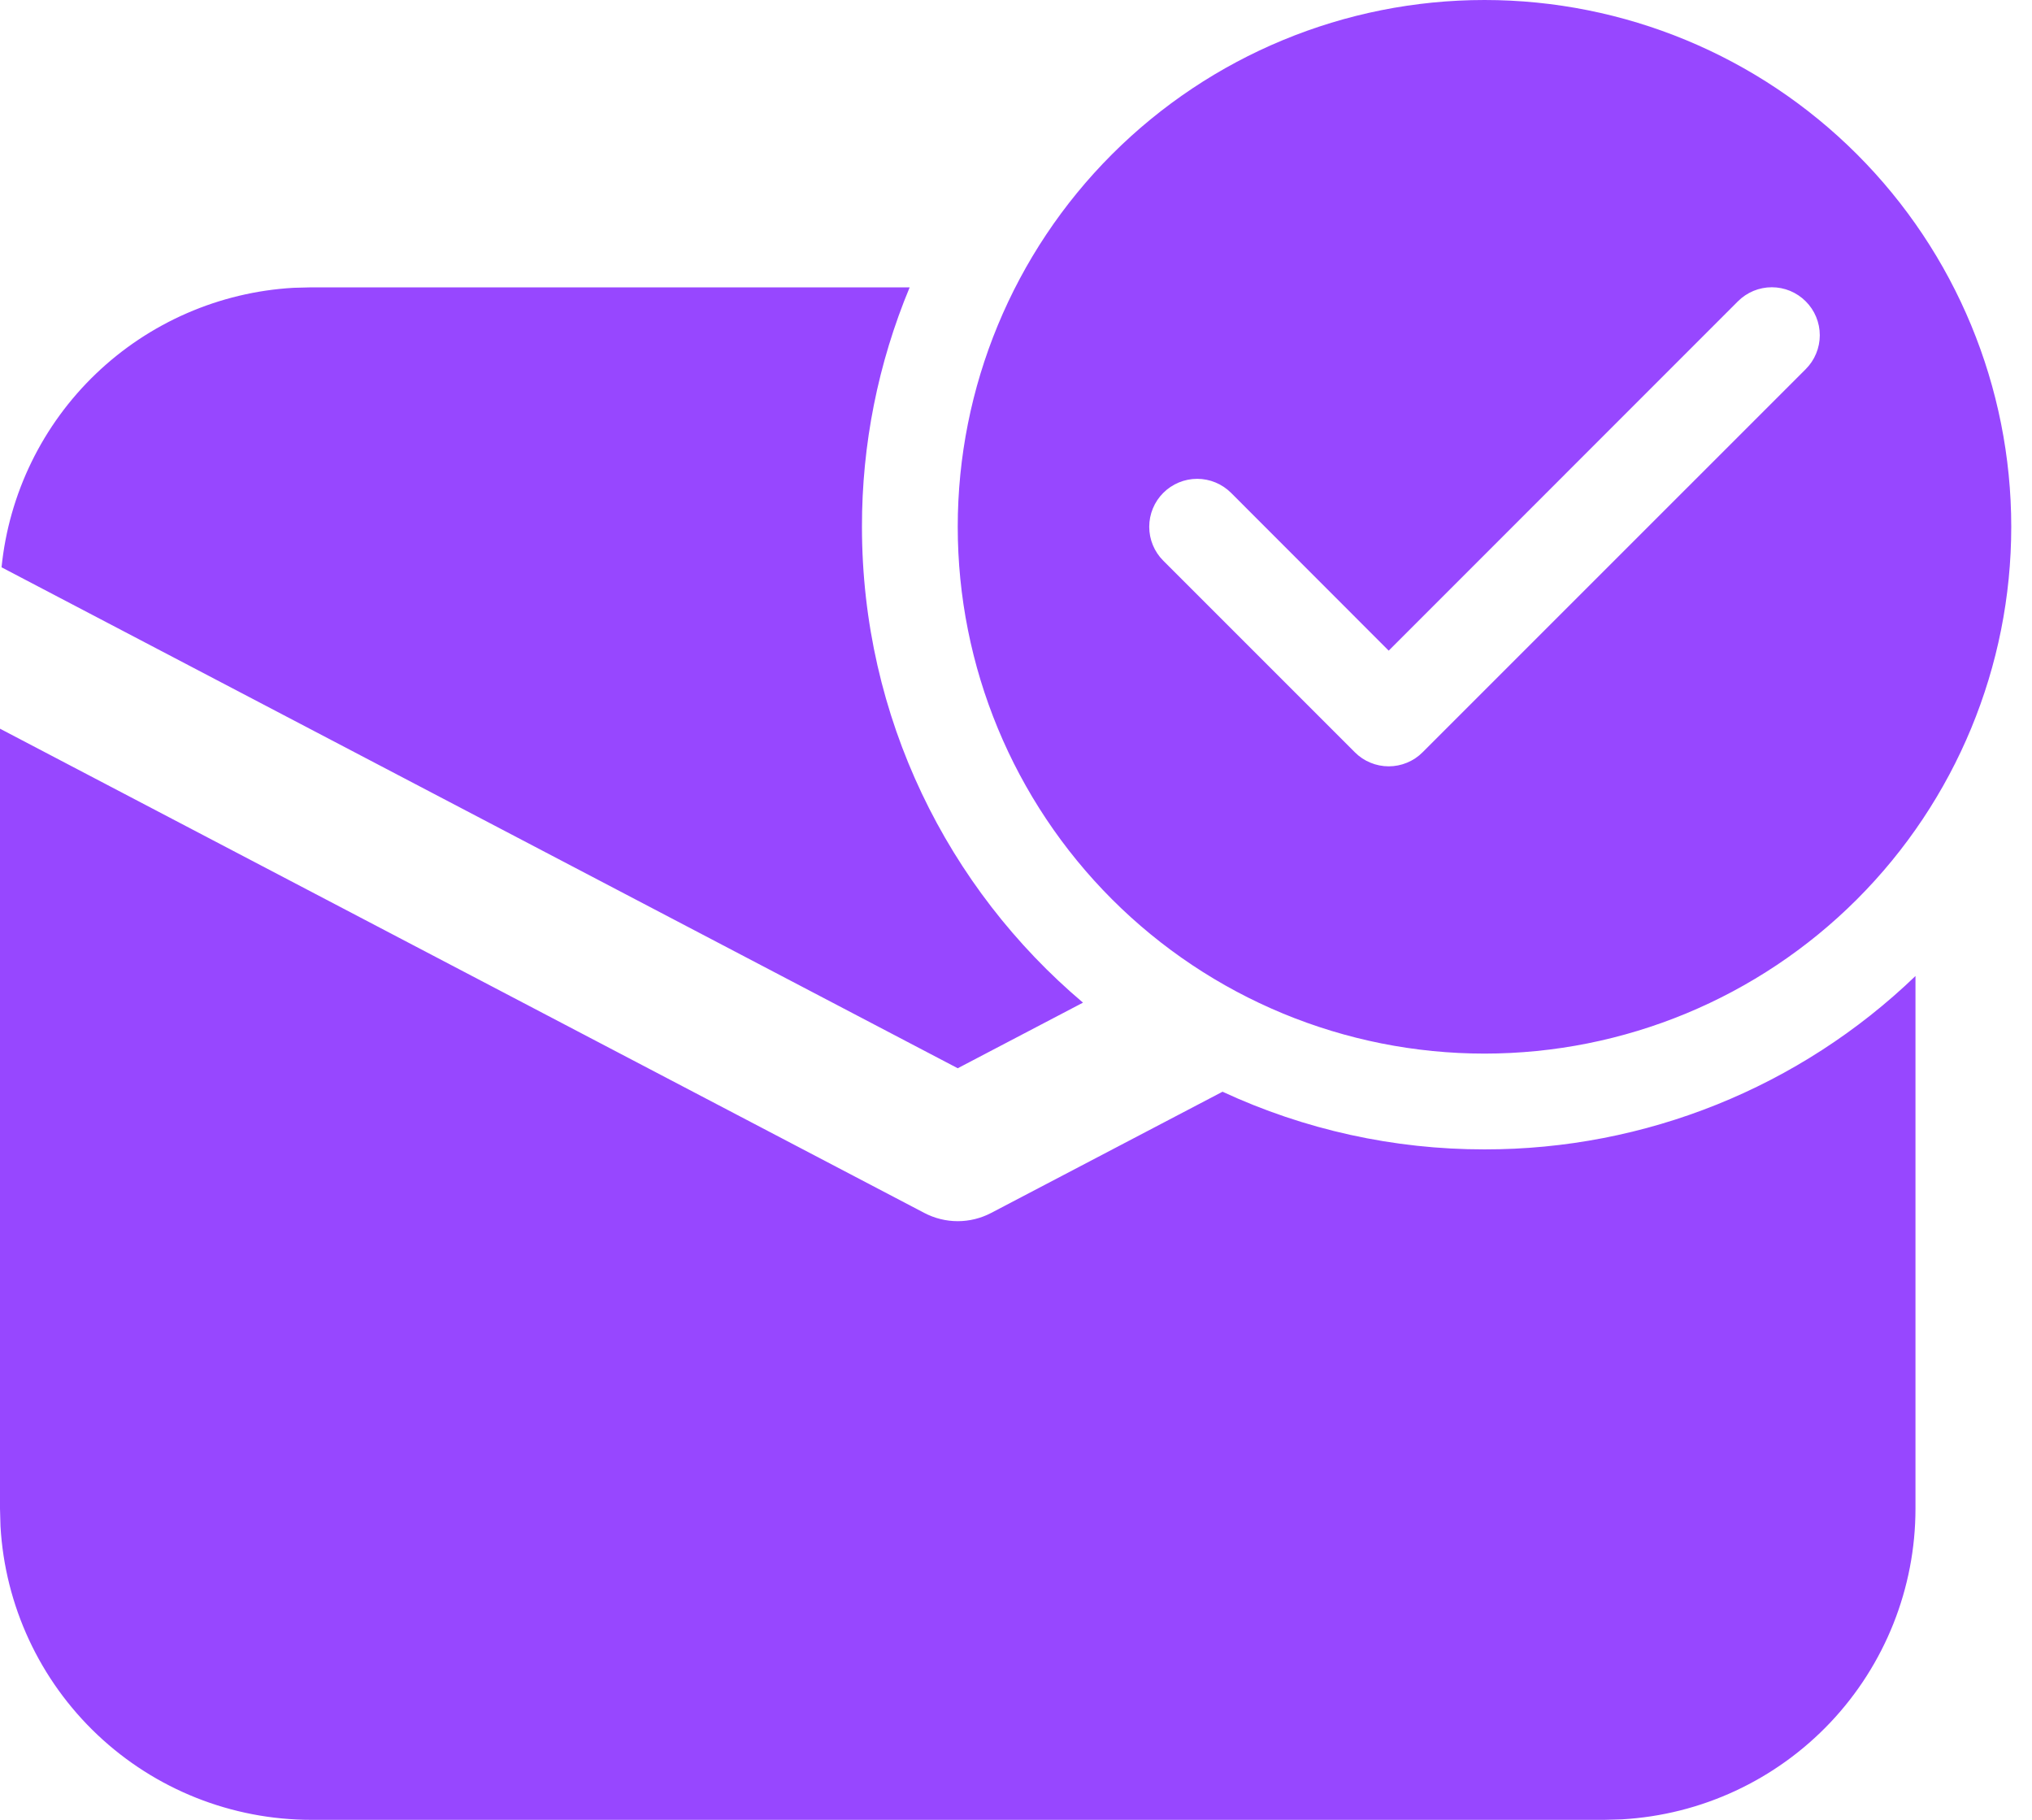 <svg width="67" height="60" viewBox="0 0 67 60" fill="none" xmlns="http://www.w3.org/2000/svg">
<path id="Vector" d="M66.316 17.368C66.316 21.975 64.486 26.392 61.229 29.65C57.971 32.907 53.554 34.737 48.947 34.737C44.341 34.737 39.923 32.907 36.666 29.65C33.409 26.392 31.579 21.975 31.579 17.368C31.579 12.762 33.409 8.344 36.666 5.087C39.923 1.83 44.341 0 48.947 0C53.554 0 57.971 1.83 61.229 5.087C64.486 8.344 66.316 12.762 66.316 17.368ZM59.539 9.935C59.392 9.788 59.218 9.671 59.026 9.591C58.834 9.512 58.629 9.471 58.421 9.471C58.213 9.471 58.008 9.512 57.816 9.591C57.624 9.671 57.45 9.788 57.303 9.935L45.789 21.452L40.592 16.25C40.295 15.954 39.893 15.787 39.474 15.787C39.054 15.787 38.652 15.954 38.356 16.25C38.059 16.547 37.893 16.949 37.893 17.368C37.893 17.788 38.059 18.19 38.356 18.486L44.672 24.802C44.818 24.949 44.992 25.066 45.184 25.145C45.376 25.225 45.582 25.266 45.789 25.266C45.997 25.266 46.203 25.225 46.395 25.145C46.587 25.066 46.761 24.949 46.907 24.802L59.539 12.171C59.686 12.024 59.803 11.85 59.882 11.658C59.962 11.466 60.003 11.26 60.003 11.053C60.003 10.845 59.962 10.639 59.882 10.447C59.803 10.256 59.686 10.081 59.539 9.935ZM48.947 37.895C54.246 37.902 59.34 35.853 63.158 32.179V49.737C63.158 52.358 62.155 54.88 60.355 56.786C58.554 58.691 56.093 59.836 53.476 59.984L52.895 60H10.263C7.642 60 5.119 58.997 3.214 57.197C1.309 55.397 0.164 52.935 0.016 50.318L0 49.737V24.025L30.48 39.992C30.819 40.169 31.196 40.262 31.579 40.262C31.962 40.262 32.339 40.169 32.678 39.992L40.31 35.994C43.016 37.25 45.964 37.898 48.947 37.895ZM10.263 9.474H29.994C28.952 11.975 28.417 14.659 28.421 17.368C28.421 23.662 31.254 29.293 35.709 33.057L31.579 35.22L0.051 18.704C0.296 16.274 1.4 14.011 3.164 12.322C4.929 10.633 7.237 9.629 9.676 9.489L10.263 9.474Z" fill="#9747FF"/>
</svg>
